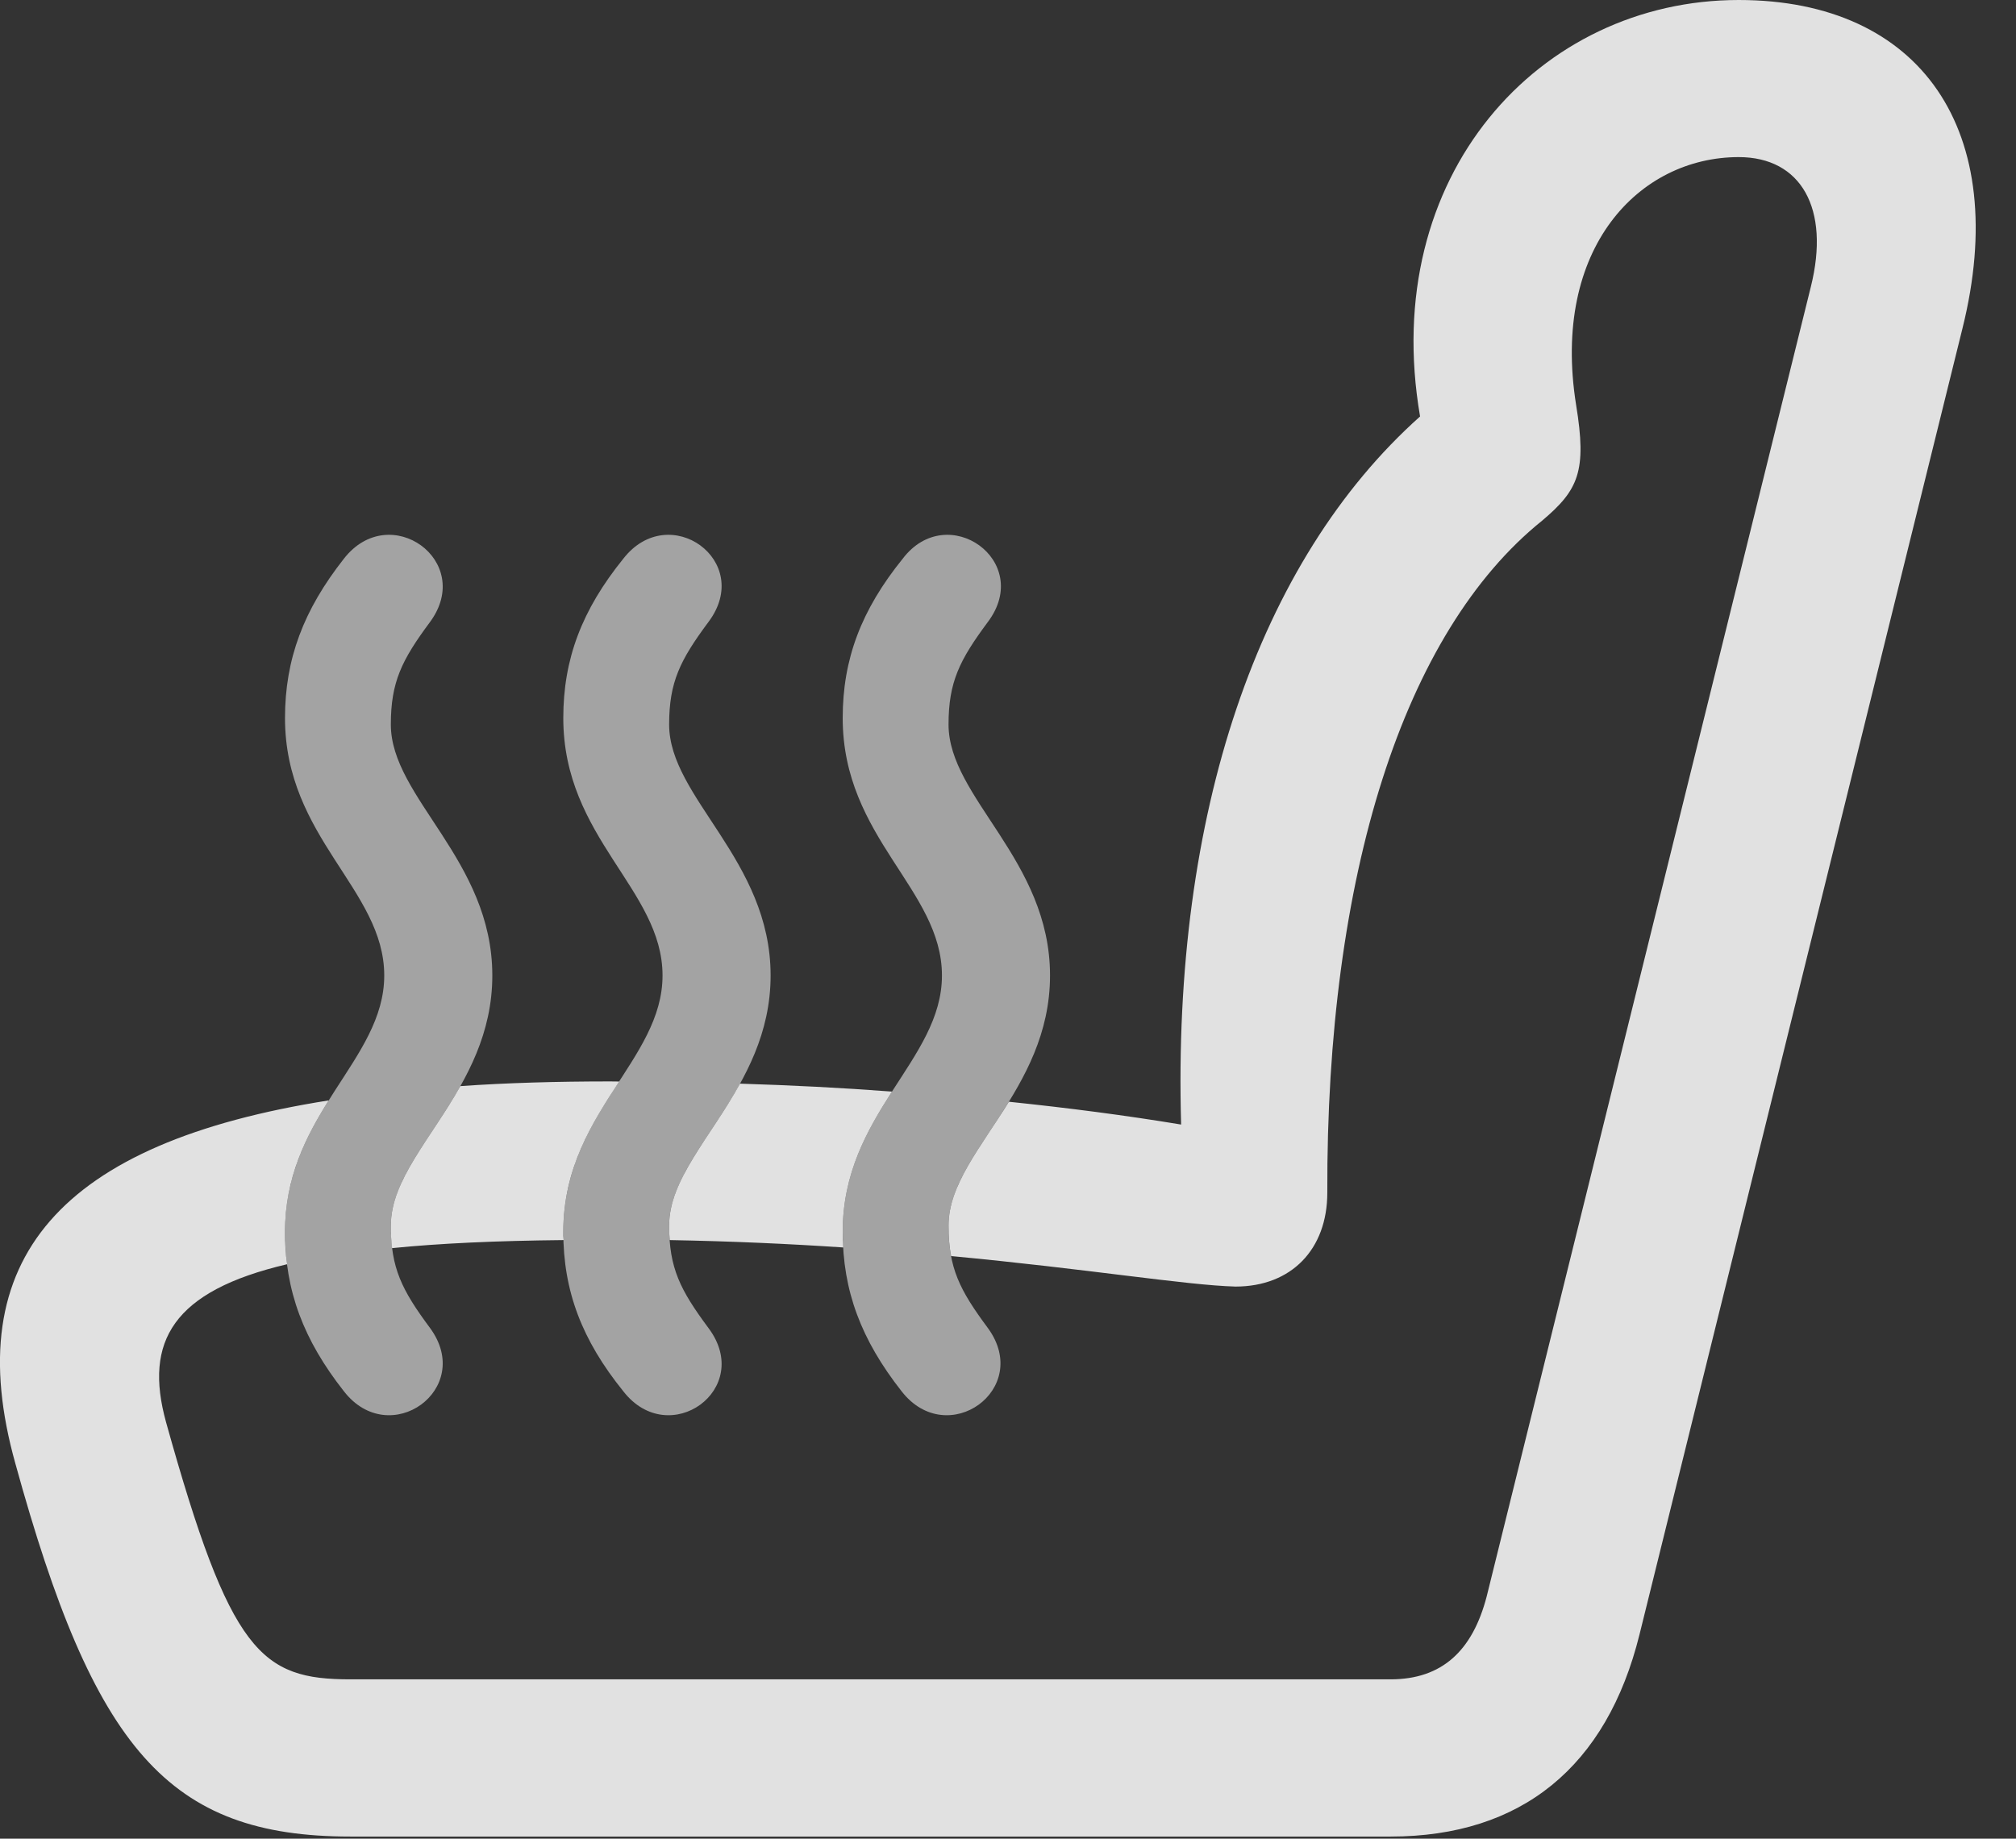 <?xml version="1.0" encoding="UTF-8"?>
<!--Generator: Apple Native CoreSVG 232.5-->
<!DOCTYPE svg
PUBLIC "-//W3C//DTD SVG 1.1//EN"
       "http://www.w3.org/Graphics/SVG/1.1/DTD/svg11.dtd">
<svg version="1.1" xmlns="http://www.w3.org/2000/svg" xmlns:xlink="http://www.w3.org/1999/xlink" width="18.038" height="16.455">
 <rect width="100%" height="100%" fill="#333333" stroke="none"/>
 <g>
  <rect height="16.455" opacity="0" width="18.038" x="0" y="0"/>
  <path d="M17.559 2.939L14.669 14.629C14.376 15.81 13.614 16.436 12.442 16.436L3.135 16.436C1.505 16.436 0.841 15.654 0.137 13.096C-0.375 11.266 0.541 10.226 2.941 9.848C2.738 10.172 2.55 10.536 2.55 11.025C2.55 11.125 2.555 11.221 2.569 11.314C1.546 11.554 1.287 12.005 1.485 12.725C2.061 14.795 2.335 15.029 3.135 15.029L12.442 15.029C12.901 15.029 13.175 14.775 13.302 14.287L16.202 2.568C16.378 1.865 16.114 1.406 15.557 1.406C14.669 1.406 13.878 2.217 14.102 3.623C14.2 4.219 14.122 4.385 13.8 4.658C12.559 5.654 11.866 7.832 11.876 10.674C11.876 11.182 11.553 11.514 11.055 11.514C10.611 11.502 9.743 11.357 8.51 11.241C8.494 11.159 8.487 11.07 8.487 10.967C8.487 10.604 8.775 10.268 9.027 9.86C9.557 9.915 10.074 9.982 10.568 10.064C10.488 7.288 11.258 5.02 12.706 3.727C12.335 1.571 13.774 0 15.557 0C17.188 0 17.999 1.172 17.559 2.939ZM5.54 9.679C5.301 10.047 5.04 10.448 5.04 11.025C5.04 11.05 5.04 11.074 5.043 11.098C4.443 11.104 3.934 11.127 3.508 11.17C3.5 11.108 3.497 11.041 3.497 10.967C3.497 10.563 3.853 10.194 4.119 9.72C4.531 9.691 4.979 9.678 5.46 9.678C5.486 9.678 5.513 9.678 5.54 9.679ZM7.981 9.769C7.76 10.114 7.54 10.496 7.54 11.025C7.54 11.072 7.541 11.119 7.545 11.164C7.068 11.132 6.549 11.108 5.992 11.098C5.988 11.057 5.987 11.013 5.987 10.967C5.987 10.557 6.354 10.183 6.621 9.698C7.077 9.712 7.533 9.735 7.981 9.769Z" fill="#ffffff" fill-opacity="0.85"/>
  <path d="M4.405 8.73C4.405 7.695 3.497 7.139 3.497 6.484C3.497 6.104 3.594 5.908 3.848 5.566C4.249 5.02 3.487 4.473 3.077 5C2.716 5.459 2.55 5.898 2.55 6.426C2.55 7.5 3.438 7.959 3.438 8.73C3.438 9.492 2.55 9.961 2.55 11.025C2.55 11.553 2.716 11.992 3.077 12.451C3.487 12.979 4.249 12.432 3.848 11.885C3.594 11.543 3.497 11.348 3.497 10.967C3.497 10.322 4.405 9.766 4.405 8.73ZM6.895 8.73C6.895 7.695 5.987 7.139 5.987 6.484C5.987 6.104 6.085 5.908 6.339 5.566C6.749 5.02 5.987 4.473 5.577 5C5.206 5.459 5.04 5.898 5.04 6.426C5.04 7.5 5.928 7.959 5.928 8.73C5.928 9.492 5.04 9.961 5.04 11.025C5.04 11.553 5.206 11.992 5.577 12.451C5.987 12.979 6.749 12.432 6.339 11.885C6.085 11.543 5.987 11.348 5.987 10.967C5.987 10.322 6.895 9.766 6.895 8.73ZM9.395 8.73C9.395 7.695 8.487 7.139 8.487 6.484C8.487 6.104 8.585 5.908 8.839 5.566C9.249 5.02 8.477 4.473 8.077 5C7.706 5.459 7.54 5.898 7.54 6.426C7.54 7.5 8.428 7.959 8.428 8.73C8.428 9.492 7.54 9.961 7.54 11.025C7.54 11.553 7.706 11.992 8.067 12.451C8.477 12.979 9.239 12.432 8.839 11.885C8.585 11.543 8.487 11.348 8.487 10.967C8.487 10.322 9.395 9.766 9.395 8.73Z" fill="#ffffff" fill-opacity="0.55"/>
 </g>
</svg>
